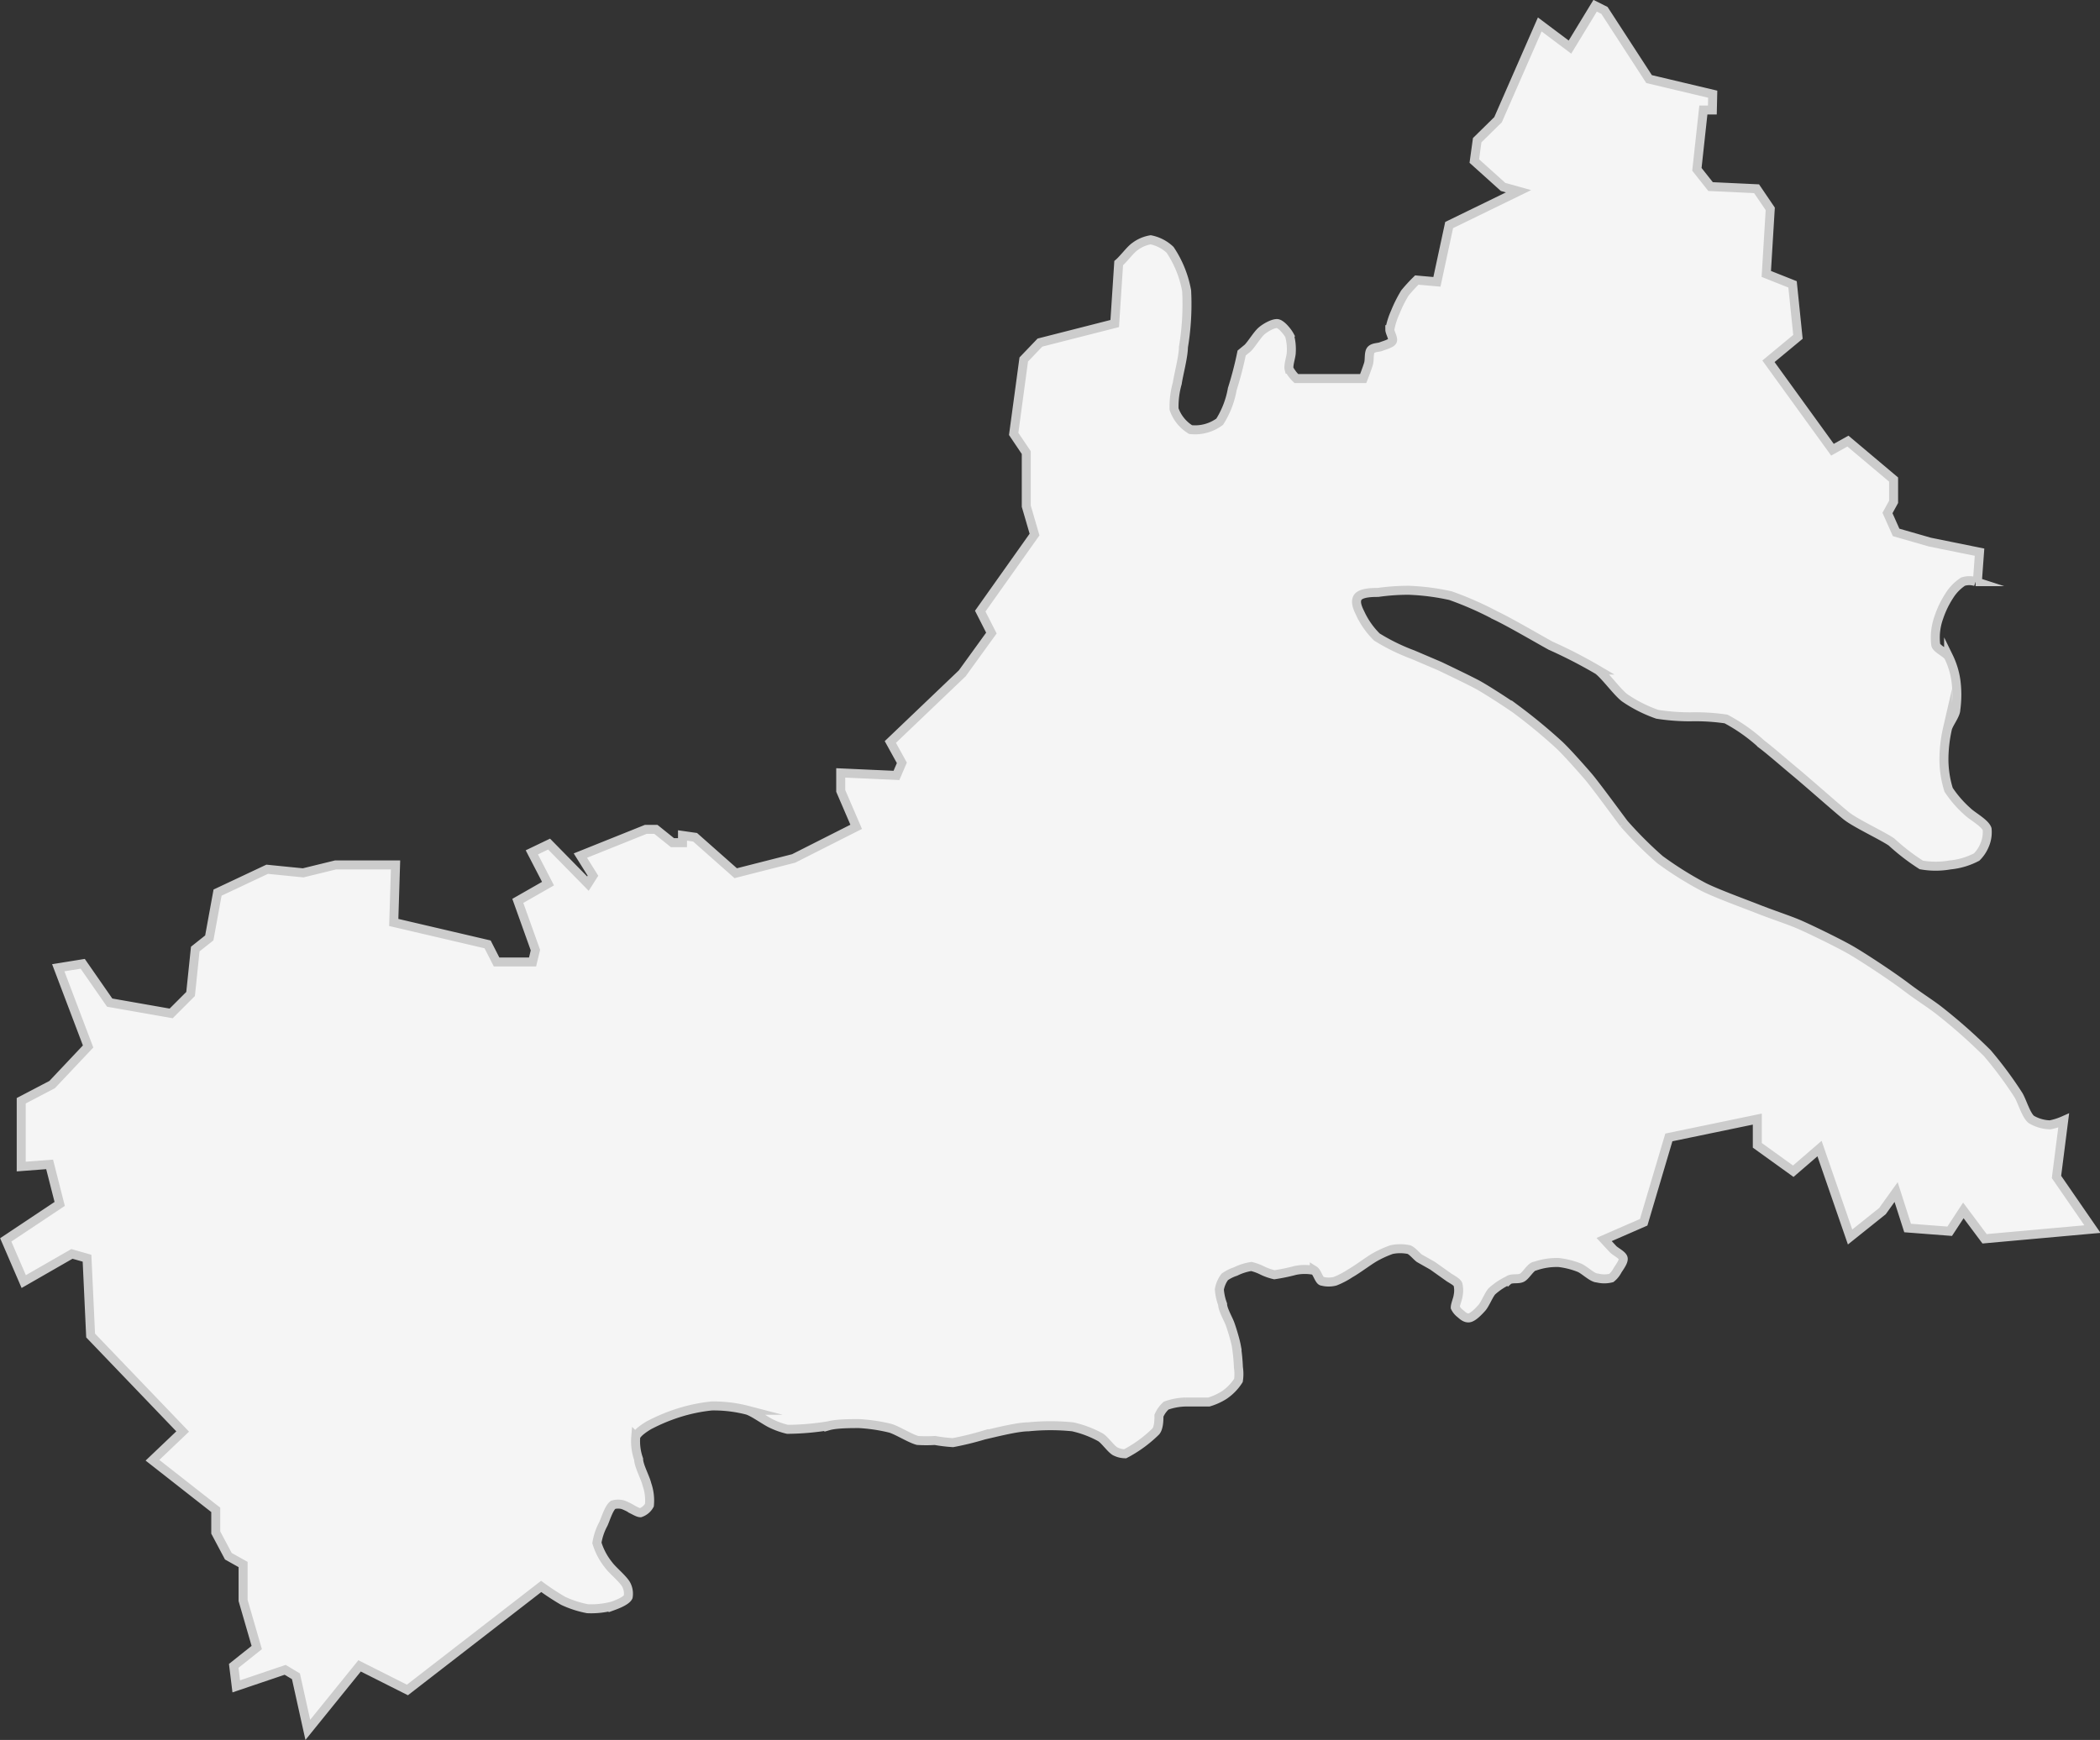 <svg xmlns="http://www.w3.org/2000/svg" viewBox="0 0 58.4 48.4"><rect x="0" y="0" width="58.4" height="48.4" fill="#333333" stroke="none"/><defs><style>.cls-1{fill:#f5f5f5;stroke:#ccc;stroke-miterlimit:10;stroke-width:0.25px;}</style></defs><title>cherkassy</title><g id="Слой_2" data-name="Слой 2"><g id="Layer_1" data-name="Layer 1"><path class="cls-1" d="M47.62,3.06l-.25,0-.18,1.65.38.48,1.28.06.38.56-.11,1.81.73.29L50,9.37l-.82.68,1.78,2.46.43-.24,1.27,1.07,0,.62-.17.31.24.54.94.27,1.38.28-.06.82-.05,0a.57.57,0,0,0-.35,0,1.28,1.28,0,0,0-.38.39,2.63,2.63,0,0,0-.29.6,1.66,1.66,0,0,0-.09.75c0,.12.3.24.36.35a2.21,2.21,0,0,1,.2.64,3,3,0,0,1,0,.83c0,.14-.19.38-.23.52a3.93,3.93,0,0,0-.1.83,2.86,2.86,0,0,0,.13.88,3.08,3.08,0,0,0,.52.6c.13.13.49.32.55.49a.89.89,0,0,1-.07.45,1,1,0,0,1-.22.33,2,2,0,0,1-.74.22,2.3,2.3,0,0,1-.8,0,6,6,0,0,1-.83-.64c-.3-.2-1-.52-1.26-.73s-1.05-.91-1.41-1.21-.7-.6-.94-.78A4.78,4.78,0,0,0,48,20,5.87,5.87,0,0,0,47,19.94a6,6,0,0,1-.91-.07,3.81,3.81,0,0,1-.91-.46c-.21-.16-.53-.61-.74-.77a13.38,13.38,0,0,0-1.32-.68c-.38-.21-1.13-.65-1.53-.84a9.33,9.33,0,0,0-1.25-.55,6.43,6.43,0,0,0-1.16-.15,6,6,0,0,0-.86.06c-.14,0-.49,0-.57.15s.05.37.1.48a2.25,2.25,0,0,0,.44.61,5.55,5.55,0,0,0,1,.49l.75.32c.25.12.75.36,1,.49s.85.52,1.12.71a15.21,15.21,0,0,1,1.21,1c.21.2.6.64.79.86s.76,1,1,1.32a11,11,0,0,0,1,1,9.73,9.73,0,0,0,1.23.77c.36.18,1.13.46,1.51.61s.84.3,1.12.42,1.11.52,1.47.73,1.13.72,1.5,1,.69.48.91.65a15.28,15.28,0,0,1,1.37,1.21,10.87,10.87,0,0,1,.86,1.16c.1.16.21.56.36.68a1.08,1.08,0,0,0,.52.15,1.76,1.76,0,0,0,.38-.12l-.2,1.57,1,1.45-3,.27-.59-.79-.38.58-1.17-.09-.32-1-.38.53-.9.72-.85-2.46-.73.63-1-.72,0-.73-2.46.51L45.71,34l-1.1.48.25.27c.07.07.26.16.28.25s-.11.26-.16.34a.65.65,0,0,1-.17.21.79.79,0,0,1-.39,0c-.14,0-.37-.24-.51-.29a2.25,2.25,0,0,0-.56-.14,1.84,1.84,0,0,0-.66.1c-.11,0-.25.26-.36.32s-.3,0-.39.08a1.82,1.82,0,0,0-.45.3c-.09.1-.19.36-.28.46s-.25.27-.36.28-.19-.08-.24-.12a.49.49,0,0,1-.14-.17c0-.08.07-.24.08-.33a.72.72,0,0,0,0-.29c0-.08-.19-.17-.26-.22l-.45-.32L39.47,35c-.08-.06-.2-.21-.29-.24a1.18,1.18,0,0,0-.48,0,2.93,2.93,0,0,0-.48.22c-.17.1-.49.34-.67.44a2.27,2.27,0,0,1-.42.22.72.72,0,0,1-.36,0c-.08,0-.14-.25-.22-.3a1.32,1.32,0,0,0-.53,0,5.24,5.24,0,0,1-.58.12,1.57,1.57,0,0,1-.32-.11,1.43,1.43,0,0,0-.32-.12,1.49,1.49,0,0,0-.44.14,1.09,1.09,0,0,0-.3.15.81.81,0,0,0-.15.35,1.49,1.49,0,0,0,.09.41c0,.14.15.4.2.53s.15.46.18.62a5.14,5.14,0,0,1,.06.61,1.17,1.17,0,0,1,0,.36,1.39,1.39,0,0,1-.4.41,1.7,1.7,0,0,1-.42.19c-.16,0-.48,0-.64,0a1.71,1.71,0,0,0-.55.1.8.8,0,0,0-.2.28c0,.1,0,.34-.09.44a3.57,3.57,0,0,1-.85.62.62.62,0,0,1-.28-.07c-.12-.07-.29-.32-.41-.39a2.9,2.9,0,0,0-.77-.29,6.1,6.1,0,0,0-1.23,0c-.31,0-.93.16-1.24.23a8.34,8.34,0,0,1-.86.21,4.35,4.35,0,0,1-.5-.06,3.93,3.93,0,0,1-.48,0c-.2-.05-.56-.28-.76-.34a4.77,4.77,0,0,0-.87-.13c-.21,0-.63,0-.84.06a7.33,7.33,0,0,1-1.15.1,2.14,2.14,0,0,1-.45-.16c-.17-.08-.48-.31-.66-.37a3.73,3.73,0,0,0-1-.12,4.61,4.61,0,0,0-.85.17,5,5,0,0,0-.9.37c-.1.06-.32.2-.36.32a1.49,1.49,0,0,0,.08.62c0,.18.19.52.23.7a1.36,1.36,0,0,1,.07.58.45.45,0,0,1-.25.21c-.06,0-.16-.06-.22-.09a1.56,1.56,0,0,0-.26-.13.5.5,0,0,0-.28,0c-.12.09-.21.4-.27.53a1.64,1.64,0,0,0-.18.53,1.82,1.82,0,0,0,.33.62c.11.15.41.39.49.55a.54.54,0,0,1,.05.33c-.05.11-.31.21-.42.25a2.28,2.28,0,0,1-.71.08,2.82,2.82,0,0,1-.68-.22,6.94,6.94,0,0,1-.61-.4l-3.72,2.88L10,46.34,8.56,48.12l-.33-1.49-.3-.18-1.36.46-.07-.57.64-.51-.38-1.31v-1l-.41-.23L6,42.63,6,42,4.24,40.62l.84-.8L2.52,37.15,2.42,35,2,34.88l-1.34.77L.16,34.49l1.5-1-.28-1.1-.79.06V30.62l.86-.45,1-1.06-.83-2.19.68-.11.75,1.08,1.71.3.54-.54.13-1.25.39-.31.23-1.26,1.38-.65,1,.1.9-.22H11l-.05,1.6,2.61.61.25.49h1l.08-.33-.49-1.37.84-.48-.45-.87.48-.23,1.08,1.1.14-.22-.35-.56,1.82-.73.28,0,.46.37h.28l0-.2.35.05,1.13,1,1.61-.41L23.81,23,23.38,22l0-.5,1.55.07.15-.35-.32-.58,2-1.91.81-1.12L27.26,17l1.51-2.13-.23-.79,0-1.49-.35-.52L28.47,10l.45-.47L31,9l.11-1.68c.14-.12.32-.37.45-.46A1,1,0,0,1,32,6.67a1.1,1.1,0,0,1,.54.28A3,3,0,0,1,33,8.09a7.25,7.25,0,0,1-.09,1.57c0,.26-.14.78-.17,1a2.37,2.37,0,0,0-.09.72,1.08,1.08,0,0,0,.46.57,1.15,1.15,0,0,0,.81-.22,2.52,2.52,0,0,0,.35-.91,9.93,9.93,0,0,0,.26-1l.17-.14c.11-.11.27-.38.39-.48S35.4,9,35.51,9s.29.22.35.33a1.41,1.41,0,0,1,.05.47c0,.12-.09.36-.06.47a1.14,1.14,0,0,0,.2.26l1.86,0s.12-.31.15-.42,0-.31.07-.38.21-.06.28-.09.27-.08.31-.15-.07-.24-.07-.32a2.07,2.07,0,0,1,.15-.48,3.66,3.66,0,0,1,.27-.54,4.56,4.56,0,0,1,.33-.36l.56.05.34-1.58,1.93-.94-.43-.12L41,4.48l.08-.58.58-.57L42.82.68l.84.63.7-1.15.26.13v0l1.24,1.91,1.77.42Z"/></g></g></svg>